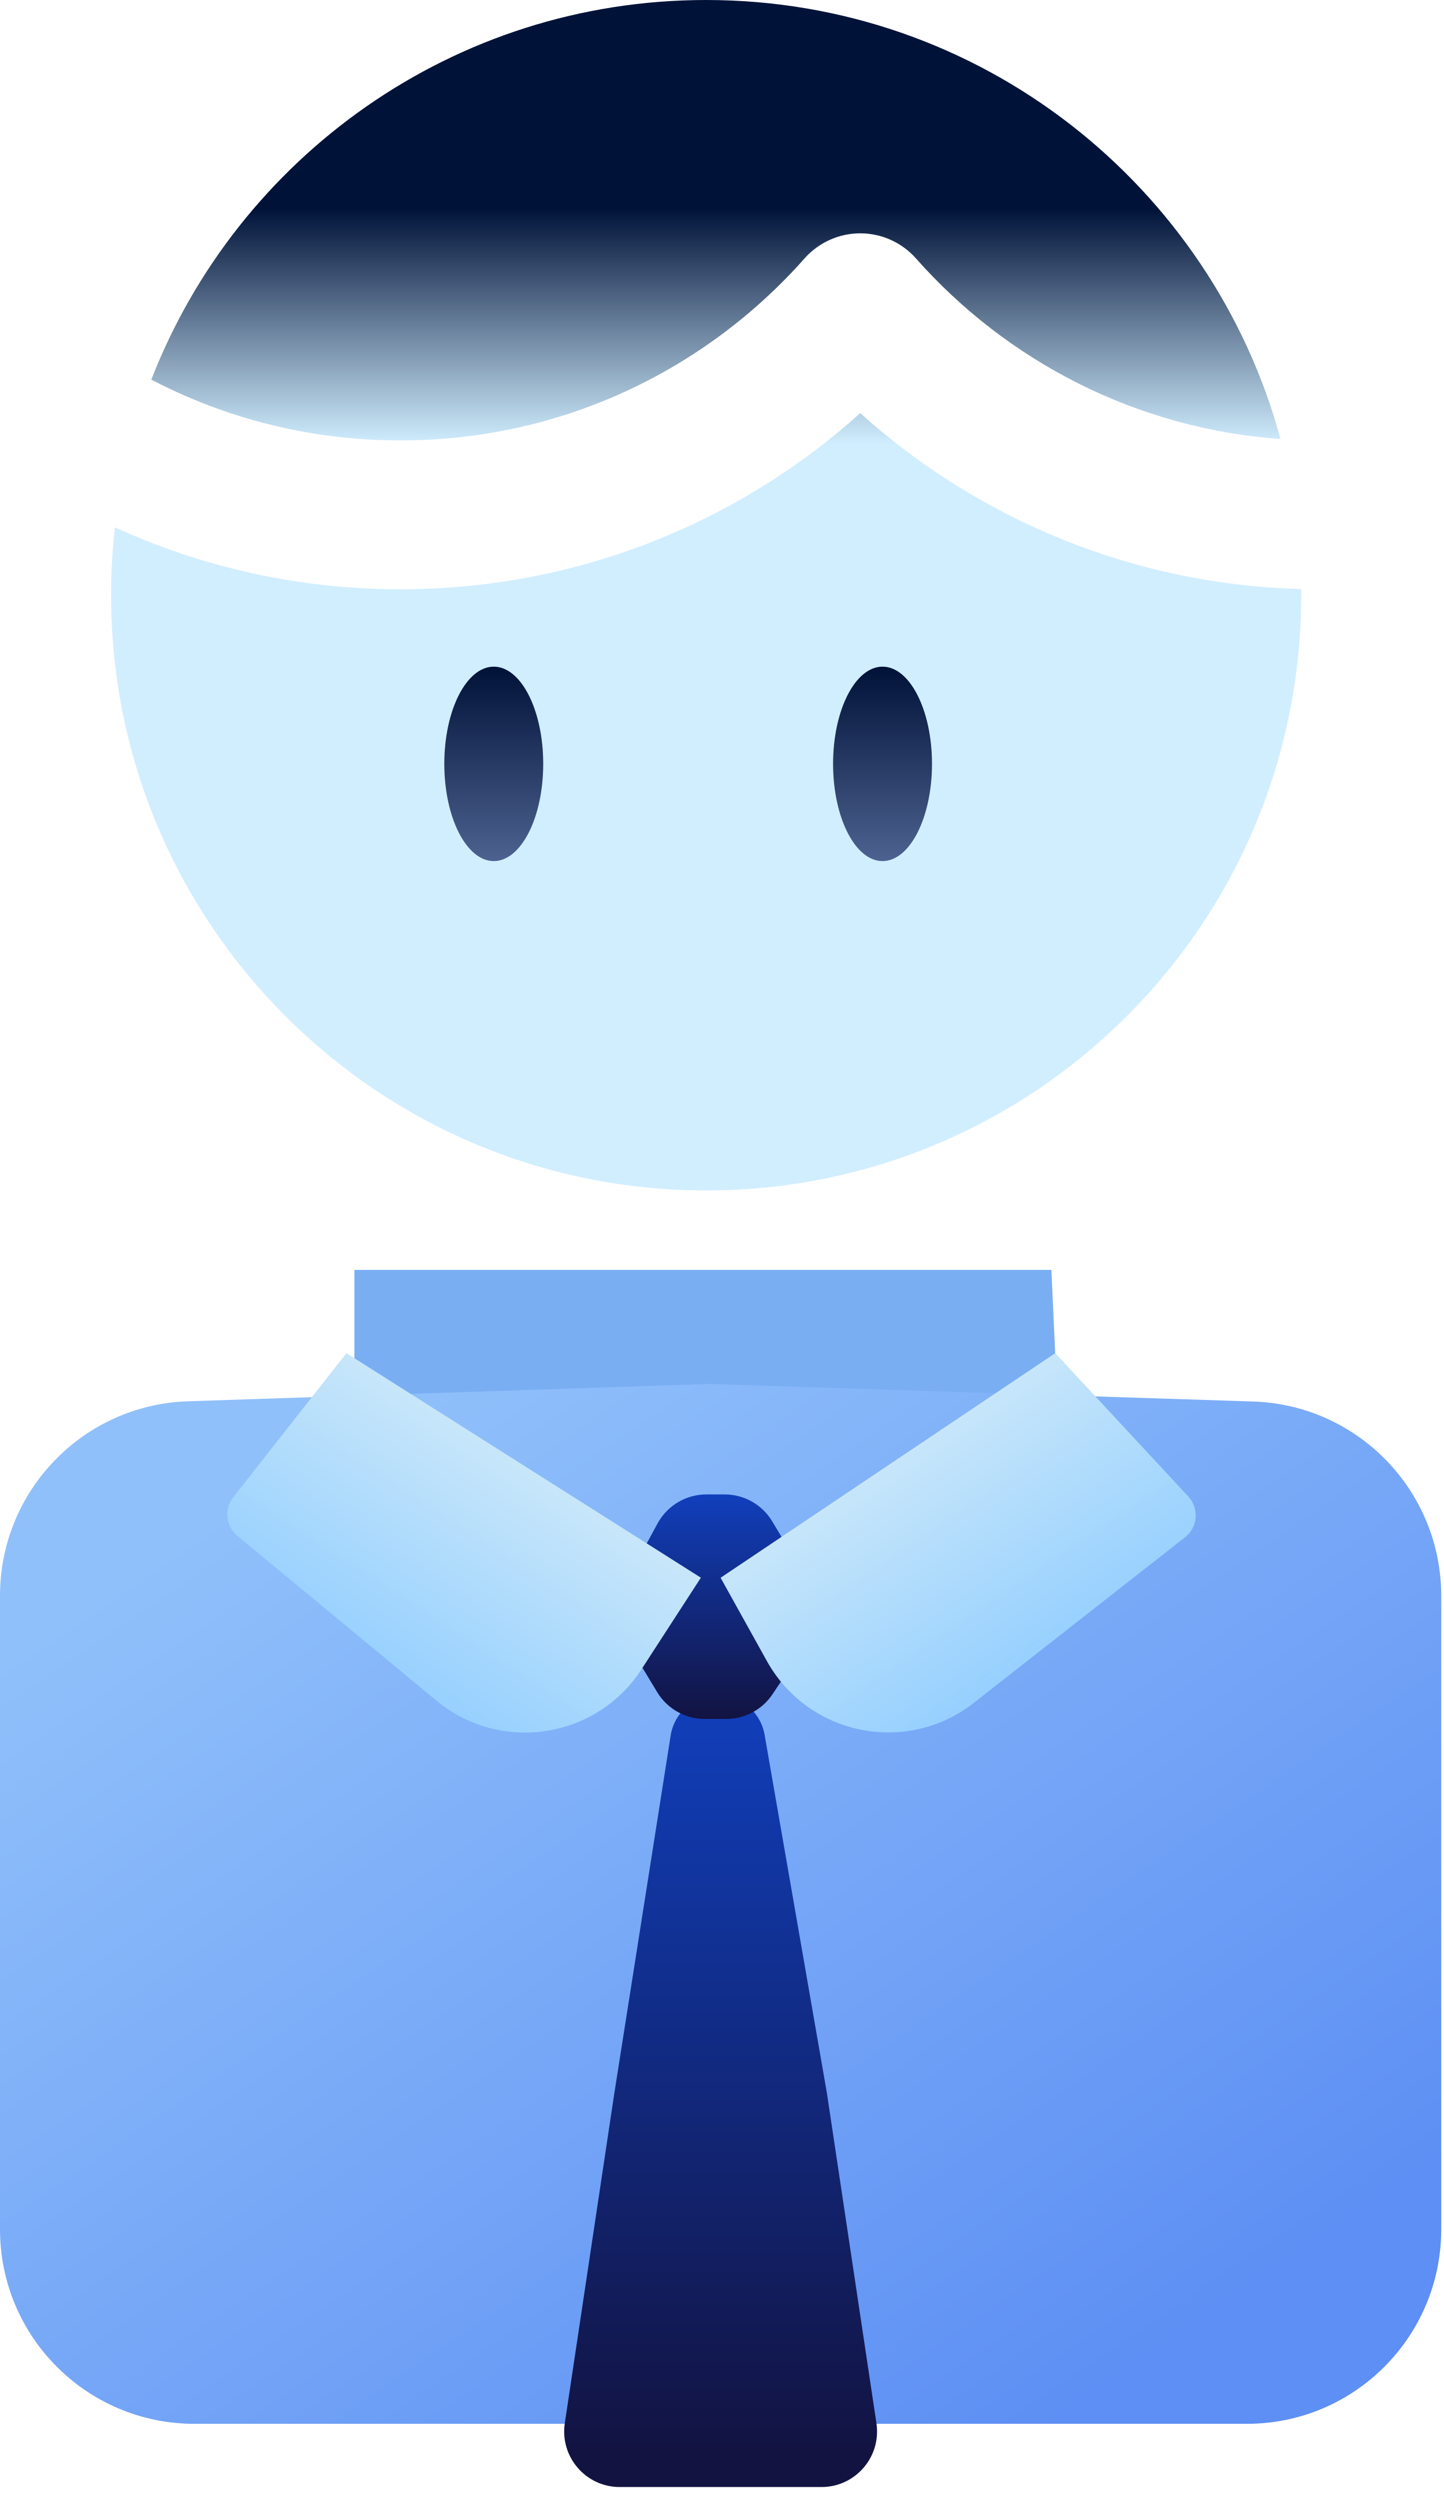 <svg width="52" height="90" viewBox="0 0 52 90" fill="none" xmlns="http://www.w3.org/2000/svg">
<path d="M12.762 45.717H37.862L38.287 55.076H12.762V45.717Z" fill="#79AEF3"/>
<g filter="url(#filter0_i_2047_16919)">
<path d="M0 58.444C0 54.668 2.994 51.573 6.767 51.447L25.525 50.822L45.126 51.455C48.902 51.576 51.9 54.673 51.9 58.451V81.259C51.9 85.125 48.766 88.259 44.9 88.259H7C3.134 88.259 0 85.125 0 81.259V58.444Z" fill="url(#paint0_linear_2047_16919)"/>
</g>
<path d="M29.779 75.362L27.534 62.453C27.391 61.632 26.678 61.032 25.845 61.032C25.001 61.032 24.283 61.646 24.151 62.48L22.122 75.362L20.339 87.238C20.158 88.447 21.094 89.535 22.317 89.535H29.583C30.806 89.535 31.743 88.447 31.561 87.238L29.779 75.362Z" fill="url(#paint1_linear_2047_16919)"/>
<path d="M26.094 53.8H25.438C24.705 53.8 24.03 54.201 23.68 54.845L22.484 57.046C22.144 57.67 22.162 58.428 22.529 59.036L23.665 60.917C24.027 61.516 24.677 61.883 25.377 61.883H26.156C26.825 61.883 27.449 61.548 27.82 60.992L29.077 59.107C29.506 58.464 29.525 57.631 29.128 56.969L27.809 54.771C27.448 54.168 26.797 53.8 26.094 53.8Z" fill="url(#paint2_linear_2047_16919)"/>
<g filter="url(#filter1_d_2047_16919)">
<path d="M12.474 45.715L25.239 53.798L23.103 57.093C21.477 59.602 18.025 60.132 15.72 58.226L8.548 52.292C8.13 51.947 8.064 51.331 8.399 50.904L12.474 45.715Z" fill="url(#paint3_linear_2047_16919)"/>
</g>
<g filter="url(#filter2_d_2047_16919)">
<path d="M25.95 53.8L38.001 45.715L42.792 50.875C43.19 51.304 43.137 51.981 42.676 52.342L35.069 58.303C32.649 60.2 29.106 59.483 27.614 56.795L25.95 53.8Z" fill="url(#paint4_linear_2047_16919)"/>
</g>
<path fill-rule="evenodd" clip-rule="evenodd" d="M25.429 42.857C37.263 42.857 46.857 33.263 46.857 21.429L46.856 21.205C40.759 21.041 35.209 18.673 30.979 14.874C26.591 18.813 20.785 21.214 14.421 21.214C10.757 21.214 7.273 20.418 4.138 18.986C4.047 19.788 4 20.603 4 21.429C4 33.263 13.594 42.857 25.429 42.857ZM32.984 9.303C36.253 12.994 40.896 15.428 46.112 15.806C43.642 6.699 35.318 0 25.429 0C16.331 0 8.558 5.669 5.449 13.667C8.13 15.066 11.18 15.857 14.421 15.857C20.212 15.857 25.41 13.327 28.973 9.303C29.482 8.729 30.212 8.4 30.979 8.4C31.745 8.4 32.475 8.729 32.984 9.303Z" fill="url(#paint5_linear_2047_16919)"/>
<ellipse cx="17.781" cy="27.5" rx="1.781" ry="3.5" fill="url(#paint6_linear_2047_16919)"/>
<ellipse cx="31.781" cy="27.5" rx="1.781" ry="3.5" fill="url(#paint7_linear_2047_16919)"/>
<defs>
<filter id="filter0_i_2047_16919" x="0" y="49.822" width="51.9" height="38.437" filterUnits="userSpaceOnUse" color-interpolation-filters="sRGB">
<feFlood flood-opacity="0" result="BackgroundImageFix"/>
<feBlend mode="normal" in="SourceGraphic" in2="BackgroundImageFix" result="shape"/>
<feColorMatrix in="SourceAlpha" type="matrix" values="0 0 0 0 0 0 0 0 0 0 0 0 0 0 0 0 0 0 127 0" result="hardAlpha"/>
<feOffset dy="-1"/>
<feGaussianBlur stdDeviation="2"/>
<feComposite in2="hardAlpha" operator="arithmetic" k2="-1" k3="1"/>
<feColorMatrix type="matrix" values="0 0 0 0 0.173 0 0 0 0 0.401 0 0 0 0 0.892 0 0 0 1 0"/>
<feBlend mode="normal" in2="shape" result="effect1_innerShadow_2047_16919"/>
</filter>
<filter id="filter1_d_2047_16919" x="3.386" y="43.916" width="26.654" height="23.258" filterUnits="userSpaceOnUse" color-interpolation-filters="sRGB">
<feFlood flood-opacity="0" result="BackgroundImageFix"/>
<feColorMatrix in="SourceAlpha" type="matrix" values="0 0 0 0 0 0 0 0 0 0 0 0 0 0 0 0 0 0 127 0" result="hardAlpha"/>
<feOffset dy="3"/>
<feGaussianBlur stdDeviation="2.4"/>
<feComposite in2="hardAlpha" operator="out"/>
<feColorMatrix type="matrix" values="0 0 0 0 0.098 0 0 0 0 0.429 0 0 0 0 1 0 0 0 1 0"/>
<feBlend mode="normal" in2="BackgroundImageFix" result="effect1_dropShadow_2047_16919"/>
<feBlend mode="normal" in="SourceGraphic" in2="effect1_dropShadow_2047_16919" result="shape"/>
</filter>
<filter id="filter2_d_2047_16919" x="21.15" y="43.915" width="26.709" height="23.254" filterUnits="userSpaceOnUse" color-interpolation-filters="sRGB">
<feFlood flood-opacity="0" result="BackgroundImageFix"/>
<feColorMatrix in="SourceAlpha" type="matrix" values="0 0 0 0 0 0 0 0 0 0 0 0 0 0 0 0 0 0 127 0" result="hardAlpha"/>
<feOffset dy="3"/>
<feGaussianBlur stdDeviation="2.4"/>
<feComposite in2="hardAlpha" operator="out"/>
<feColorMatrix type="matrix" values="0 0 0 0 0.098 0 0 0 0 0.429 0 0 0 0 1 0 0 0 1 0"/>
<feBlend mode="normal" in2="BackgroundImageFix" result="effect1_dropShadow_2047_16919"/>
<feBlend mode="normal" in="SourceGraphic" in2="effect1_dropShadow_2047_16919" result="shape"/>
</filter>
<linearGradient id="paint0_linear_2047_16919" x1="13.502" y1="51.673" x2="38.399" y2="88.259" gradientUnits="userSpaceOnUse">
<stop stop-color="#90C0FA"/>
<stop offset="1" stop-color="#5D8FF4"/>
</linearGradient>
<linearGradient id="paint1_linear_2047_16919" x1="25.95" y1="61.032" x2="25.95" y2="88.259" gradientUnits="userSpaceOnUse">
<stop stop-color="#113FBC"/>
<stop offset="1" stop-color="#121341"/>
</linearGradient>
<linearGradient id="paint2_linear_2047_16919" x1="25.857" y1="53.8" x2="25.857" y2="61.883" gradientUnits="userSpaceOnUse">
<stop stop-color="#113FBC"/>
<stop offset="1" stop-color="#121341"/>
</linearGradient>
<linearGradient id="paint3_linear_2047_16919" x1="18.53" y1="49.654" x2="13.427" y2="57.5" gradientUnits="userSpaceOnUse">
<stop stop-color="#C7E6FA"/>
<stop offset="1" stop-color="#94CFFF"/>
</linearGradient>
<linearGradient id="paint4_linear_2047_16919" x1="32.115" y1="49.529" x2="37.333" y2="57.298" gradientUnits="userSpaceOnUse">
<stop stop-color="#C7E6FA"/>
<stop offset="1" stop-color="#94CFFF"/>
</linearGradient>
<linearGradient id="paint5_linear_2047_16919" x1="26.5" y1="16" x2="26.5" y2="7.5" gradientUnits="userSpaceOnUse">
<stop stop-color="#D1EEFF"/>
<stop offset="1" stop-color="#001238"/>
</linearGradient>
<linearGradient id="paint6_linear_2047_16919" x1="17.781" y1="24" x2="17.781" y2="31" gradientUnits="userSpaceOnUse">
<stop stop-color="#011238"/>
<stop offset="1" stop-color="#4D6290"/>
</linearGradient>
<linearGradient id="paint7_linear_2047_16919" x1="31.781" y1="24" x2="31.781" y2="31" gradientUnits="userSpaceOnUse">
<stop stop-color="#011238"/>
<stop offset="1" stop-color="#4D6290"/>
</linearGradient>
</defs>
</svg>
